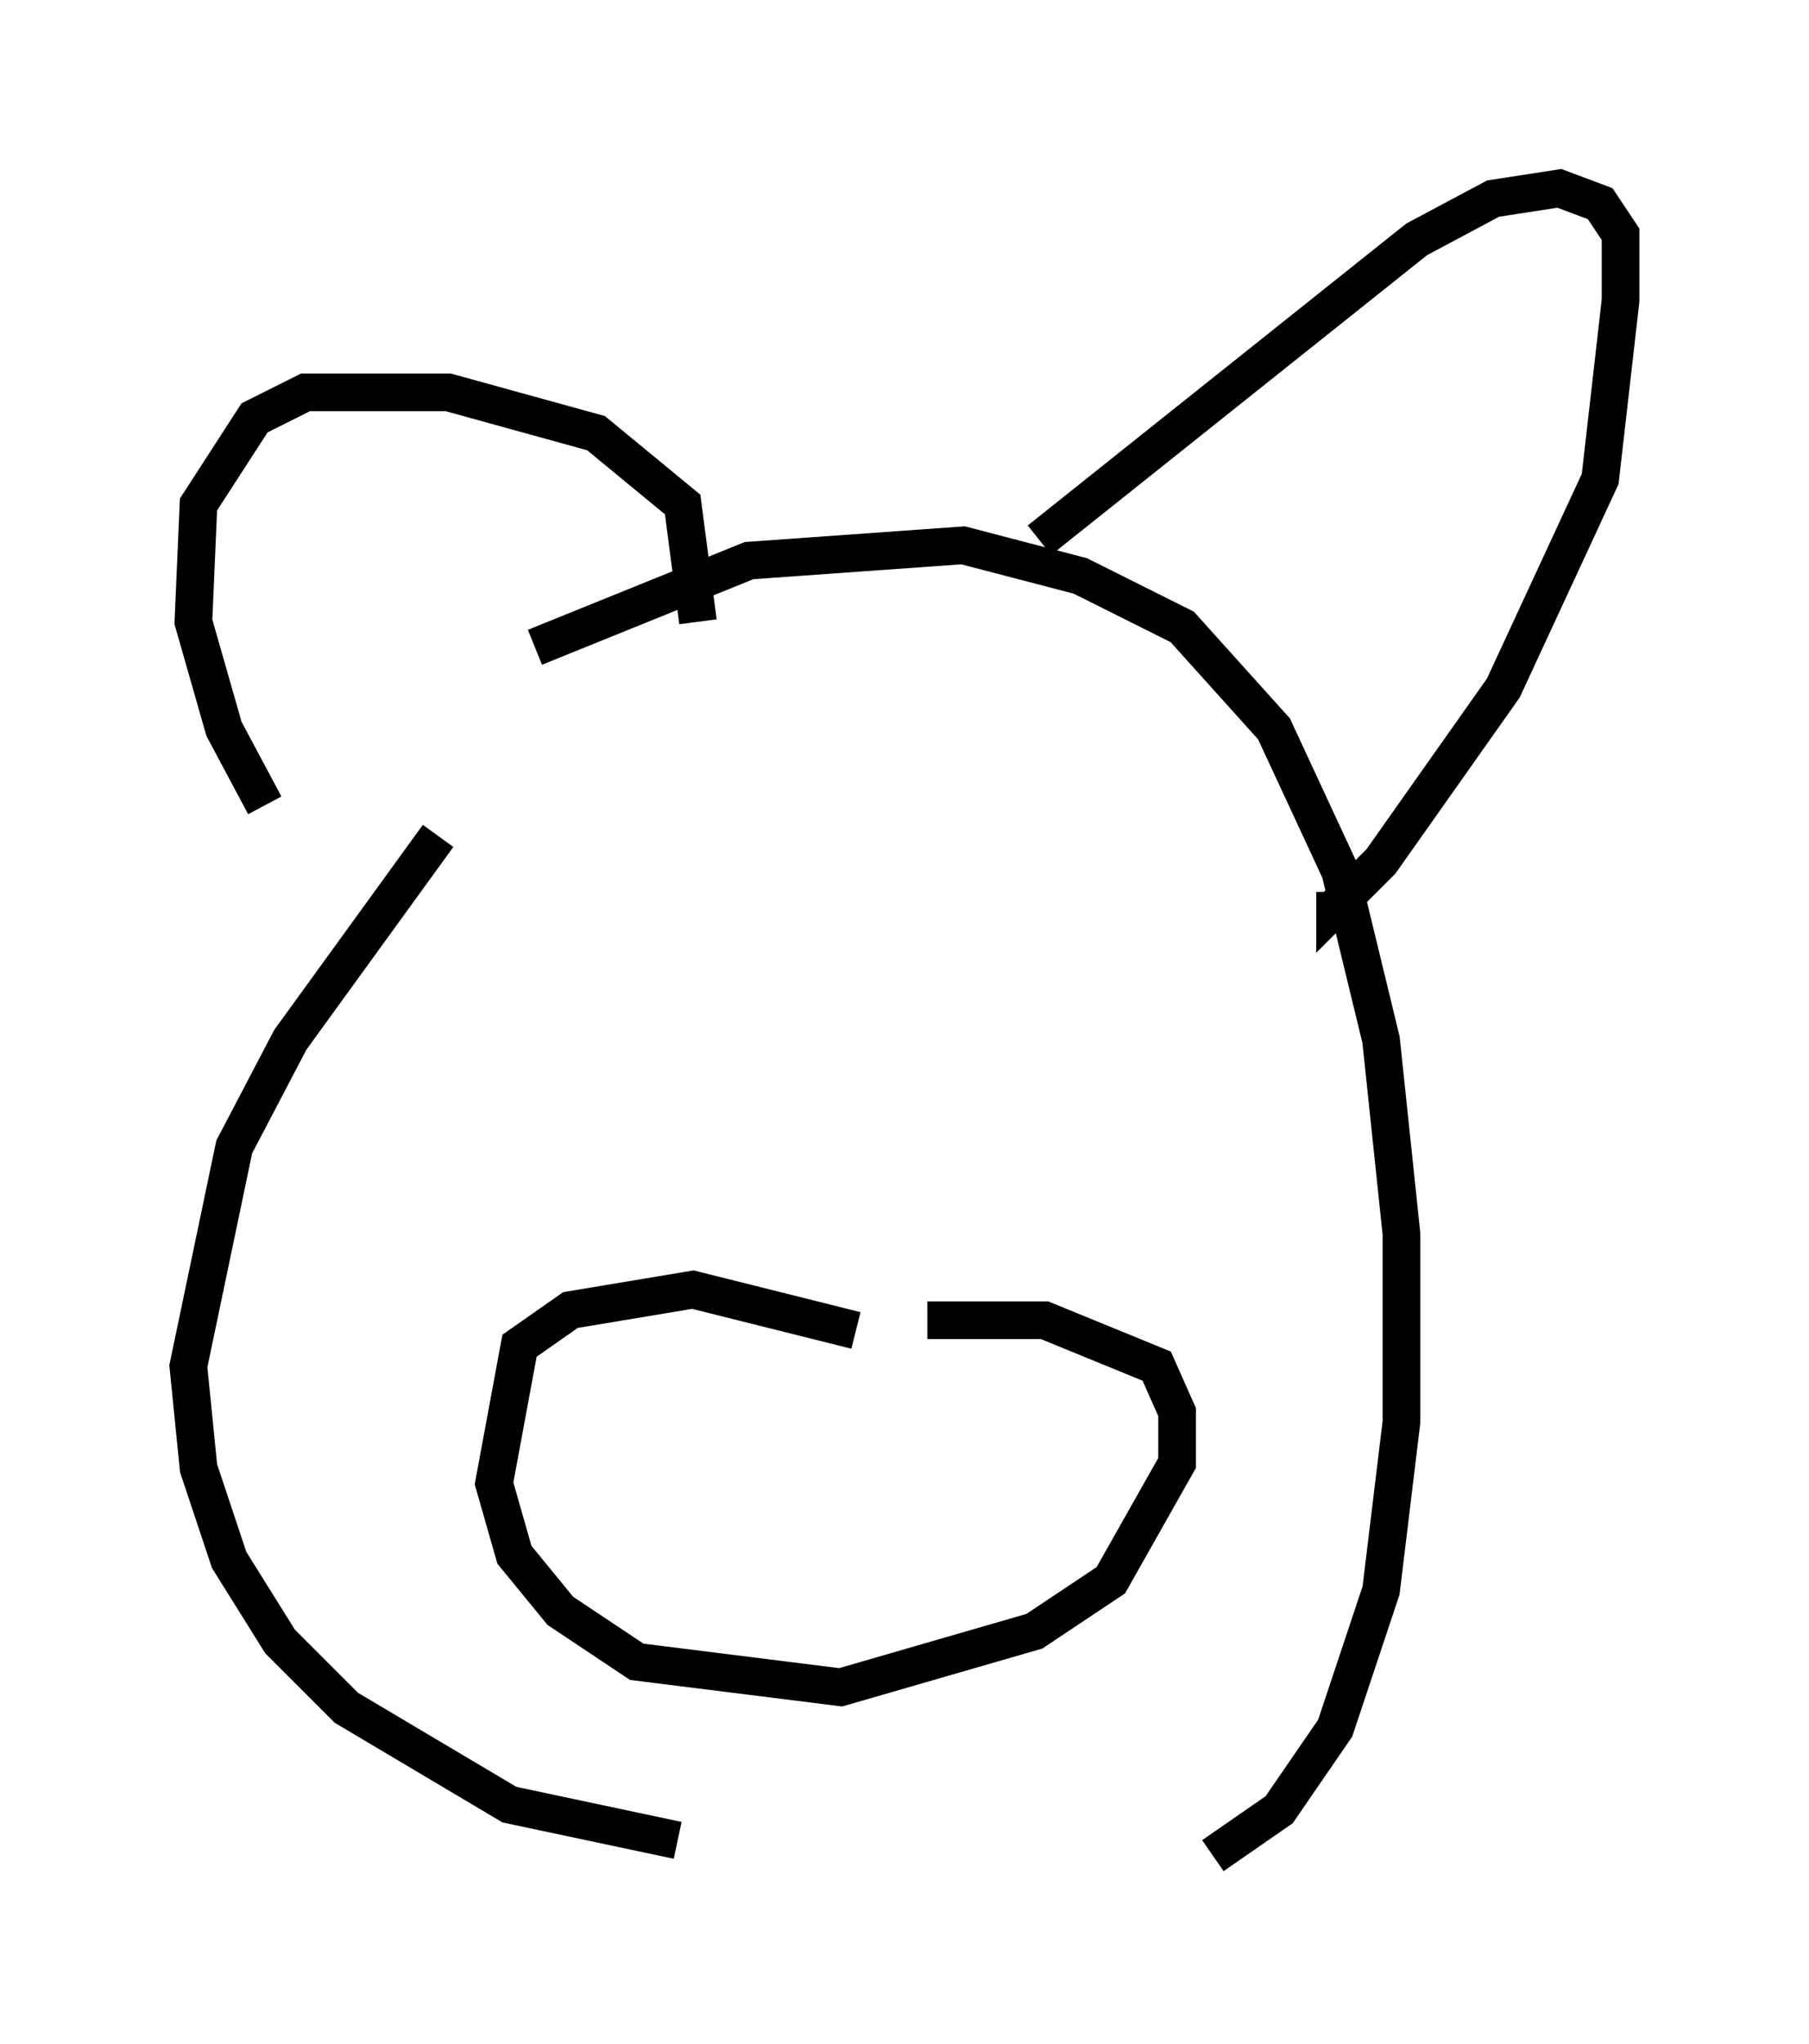 <?xml version="1.0" encoding="utf-8" ?>
<svg baseProfile="full" height="54.249" version="1.1" width="48.024" xmlns="http://www.w3.org/2000/svg" xmlns:ev="http://www.w3.org/2001/xml-events" xmlns:xlink="http://www.w3.org/1999/xlink"><defs /><rect fill="white" height="54.249" width="48.024" x="0" y="0" /><path d="M14.607, 19.073 m-2.977, 3.112 l-3.924, 5.413 -1.488, 2.842 l-1.218, 5.819 0.271, 2.706 l0.812, 2.436 1.353, 2.165 l1.759, 1.759 4.33, 2.571 l4.465, 0.947 m-3.789, -31.664 l5.683, -2.3 5.683, -0.406 l3.112, 0.812 2.706, 1.353 l2.436, 2.706 1.759, 3.789 l1.083, 4.465 0.541, 5.142 l0.0, 5.007 -0.541, 4.465 l-1.218, 3.654 -1.488, 2.165 l-1.759, 1.218 m-25.169, -27.875 l-1.083, -2.03 -0.812, -2.842 l0.135, -3.112 1.488, -2.3 l1.353, -0.677 3.789, 0.0 l3.924, 1.083 2.3, 1.894 l0.406, 3.112 m9.066, -2.165 l10.013, -7.984 2.03, -1.083 l1.759, -0.271 1.083, 0.406 l0.541, 0.812 0.0, 1.759 l-0.541, 4.736 -2.571, 5.548 l-3.248, 4.601 -1.218, 1.218 l0.0, -0.406 m-12.72, 11.637 l-4.33, -1.083 -3.248, 0.541 l-1.353, 0.947 -0.677, 3.654 l0.541, 1.894 1.218, 1.488 l2.03, 1.353 5.413, 0.677 l5.142, -1.488 2.03, -1.353 l1.759, -3.112 0.0, -1.353 l-0.541, -1.218 -2.977, -1.218 l-3.112, 0.0 " fill="none" stroke="black" stroke-width="1" /></svg>